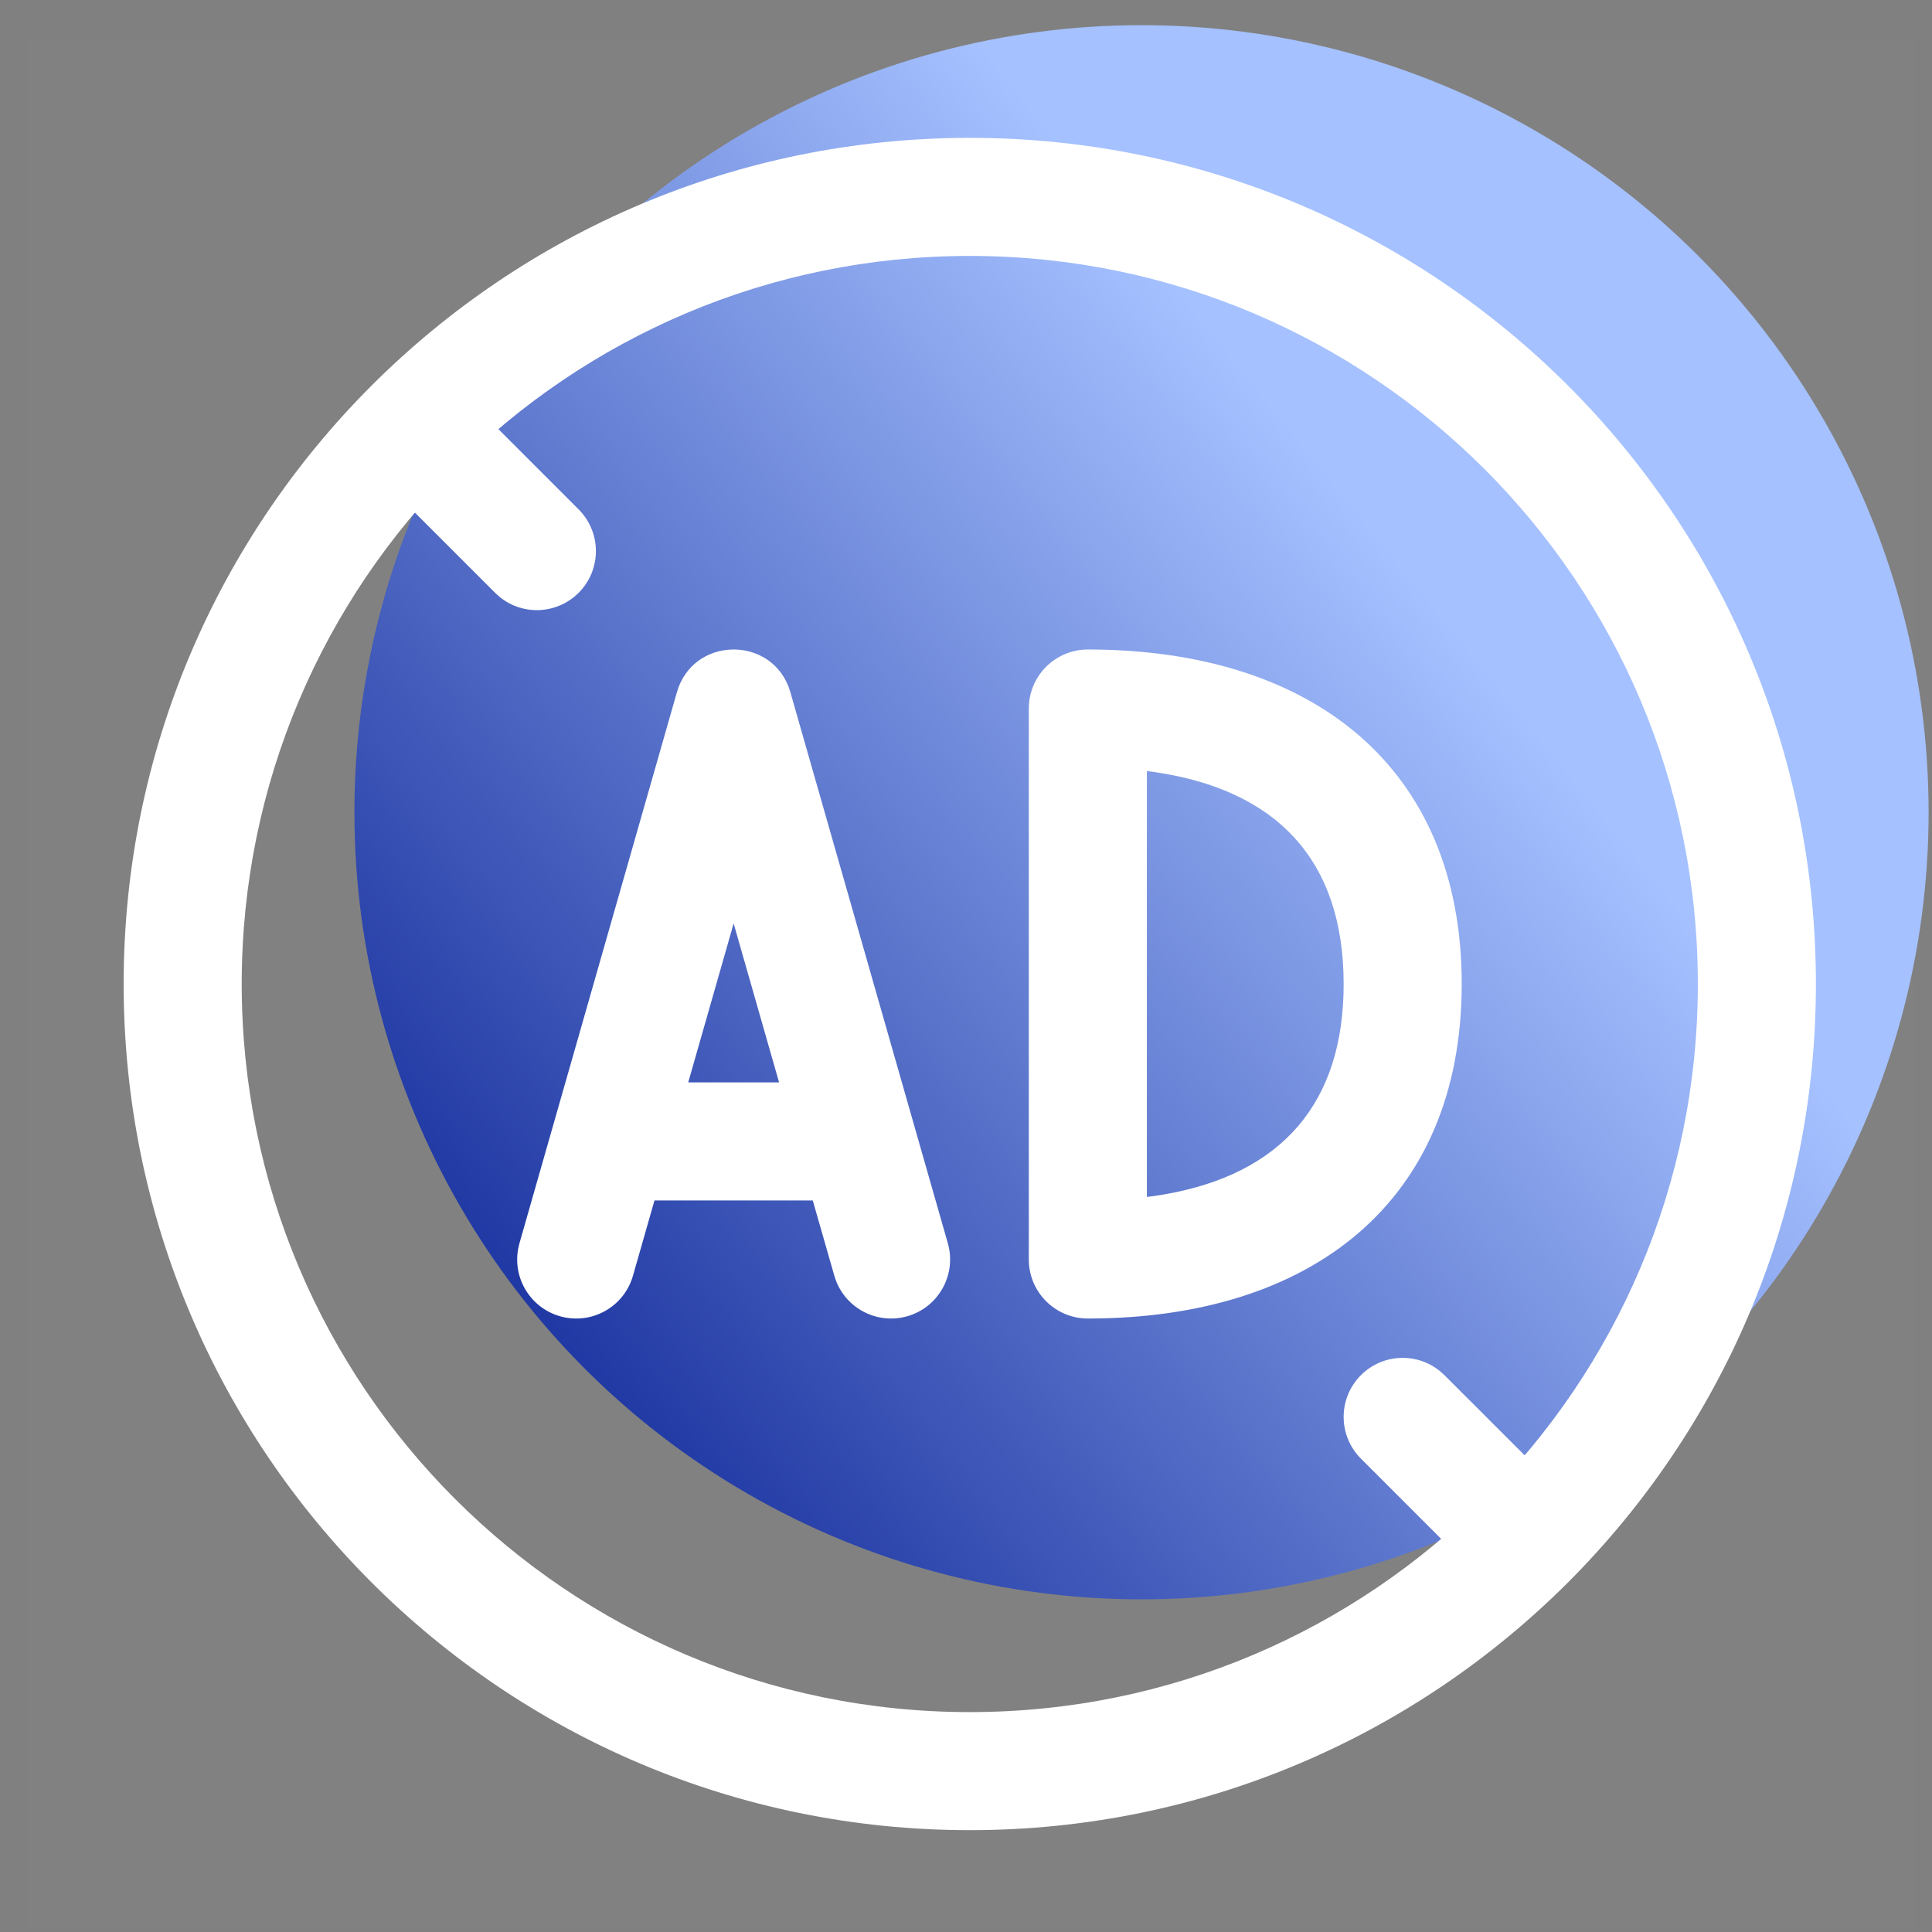 <?xml version="1.0" encoding="UTF-8"?>
<svg width="45px" height="45px" viewBox="0 0 45 45" version="1.1" xmlns="http://www.w3.org/2000/svg" xmlns:xlink="http://www.w3.org/1999/xlink">
    <rect x="0" y="0" width="45" height="45" fill="#808080" stroke="none"/>
    <title>广告验证- white</title>
    <defs>
        <linearGradient x1="14.662%" y1="90.787%" x2="73.564%" y2="43.103%" id="linearGradient-1">
            <stop stop-color="#1A329F" offset="0%"></stop>
            <stop stop-color="#A5C1FF" offset="100%"></stop>
        </linearGradient>
    </defs>
    <g id="页面-1" stroke="none" stroke-width="1" fill="none" fill-rule="evenodd">
        <g id="官网备份" transform="translate(-439, -2204)">
            <g id="广告验证--white" transform="translate(439.588, 2204.586)">
                <rect id="矩形" fill-opacity="0.01" fill="#FFFFFF" fill-rule="nonzero" x="0" y="0.333" width="44" height="44"></rect>
                <circle id="椭圆形" fill="url(#linearGradient-1)" cx="26" cy="18.333" r="18.333"></circle>
                <path d="M22,2.625 C11.115,2.625 2.292,11.449 2.292,22.333 C2.292,33.218 11.115,42.042 22,42.042 C32.885,42.042 41.708,33.218 41.708,22.333 C41.708,11.449 32.885,2.625 22,2.625 Z M22,5.375 C31.366,5.375 38.958,12.968 38.958,22.333 C38.958,31.699 31.366,39.292 22,39.292 C12.634,39.292 5.042,31.699 5.042,22.333 C5.042,12.968 12.634,5.375 22,5.375 Z" id="椭圆形" fill="#FFFFFF" fill-rule="nonzero"></path>
                <path d="M31.111,31.444 C31.612,30.943 32.404,30.91 32.944,31.344 L33.056,31.444 L35.806,34.194 C36.343,34.731 36.343,35.602 35.806,36.139 C35.304,36.64 34.513,36.674 33.973,36.239 L33.861,36.139 L31.111,33.389 C30.574,32.852 30.574,31.981 31.111,31.444 Z" id="路径" fill="#FFFFFF" fill-rule="nonzero"></path>
                <path d="M8.194,8.528 C8.696,8.027 9.487,7.993 10.027,8.427 L10.139,8.528 L12.889,11.278 C13.426,11.815 13.426,12.685 12.889,13.222 C12.388,13.723 11.596,13.757 11.056,13.323 L10.944,13.222 L8.194,10.472 C7.657,9.935 7.657,9.065 8.194,8.528 Z" id="路径" fill="#FFFFFF" fill-rule="nonzero"></path>
                <polygon id="路径" points="19.381 26 16.5 15.917 13.619 26"></polygon>
                <path d="M17.776,15.402 L17.822,15.539 L21.489,28.372 C21.697,29.102 21.275,29.863 20.544,30.072 C19.857,30.268 19.143,29.905 18.887,29.253 L18.845,29.128 L18.343,27.375 L14.656,27.375 L14.155,29.128 C13.947,29.858 13.186,30.281 12.456,30.072 C11.768,29.876 11.353,29.19 11.481,28.501 L11.511,28.372 L15.178,15.539 C15.544,14.257 17.31,14.211 17.776,15.402 Z M16.5,20.923 L15.442,24.625 L17.558,24.625 L16.5,20.923 Z" id="形状" fill="#FFFFFF" fill-rule="nonzero"></path>
                <path d="M24.75,14.542 C23.991,14.542 23.375,15.157 23.375,15.917 L23.375,28.75 C23.375,29.509 23.991,30.125 24.75,30.125 C29.956,30.125 33.458,27.404 33.458,22.333 C33.458,17.263 29.956,14.542 24.75,14.542 Z M26.125,17.373 L26.282,17.394 C29.136,17.802 30.708,19.438 30.708,22.333 L30.705,22.572 C30.62,25.319 29.056,26.876 26.282,27.273 L26.125,27.293 L26.125,17.373 Z" id="路径" fill="#FFFFFF" fill-rule="nonzero"></path>
            </g>
        </g>
    </g>
</svg>